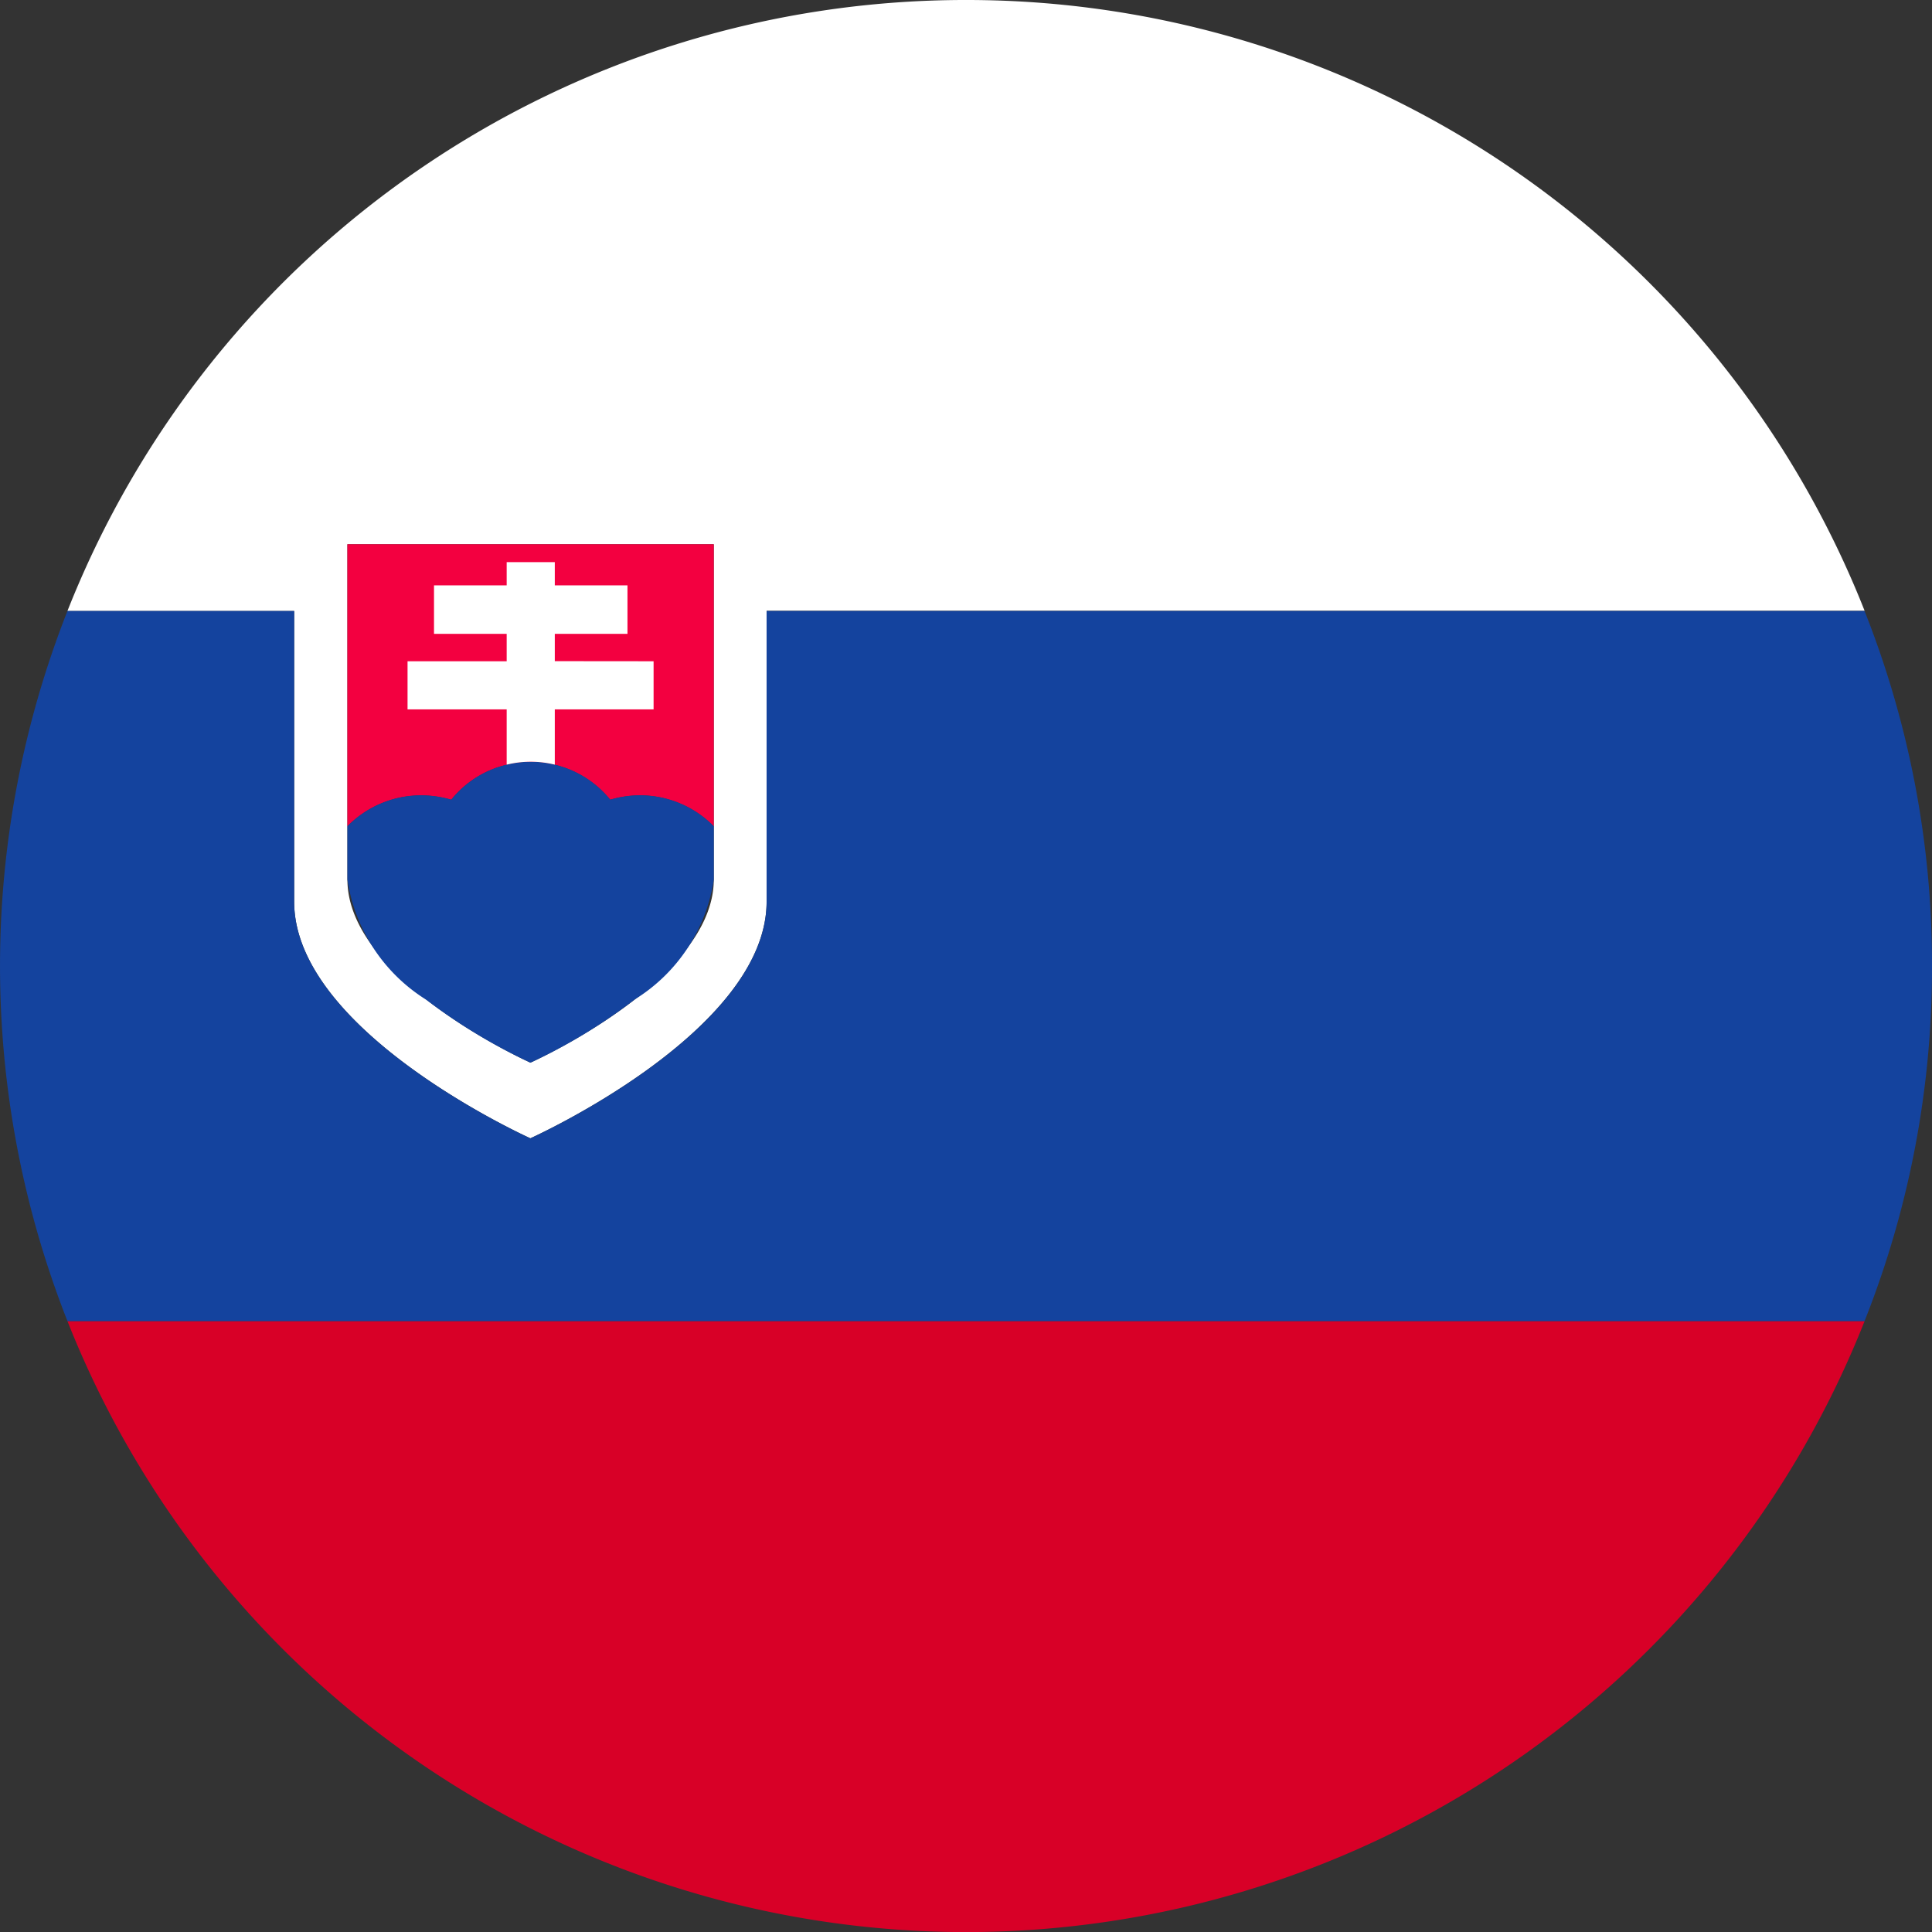 <svg xmlns="http://www.w3.org/2000/svg" width="39.873" height="39.874" viewBox="0 0 39.873 39.874">
  <rect x="0" y="0" width="39.873" height="39.874" fill="#333333" stroke="none"/>
  <g id="slovenya" transform="translate(0)">
    <g id="c" transform="translate(0)">
      <g id="Group_311622" data-name="Group 311622">
        <g id="Group_311620" data-name="Group 311620">
          <path id="Path_298005" data-name="Path 298005" d="M20.395,0A19.925,19.925,0,0,0,1.85,12.609H6.529v6c0,2.693,4.875,4.883,4.875,4.883S16.28,21.3,16.28,18.605v-6H38.94A19.925,19.925,0,0,0,20.395,0ZM15.189,18.154c0,2.084-3.784,3.777-3.784,3.777s-3.777-1.693-3.777-3.777V11.232h7.561Z" transform="translate(-0.458)" fill="#fff"/>
          <path id="Path_298006" data-name="Path 298006" d="M38.94,36.24a19.942,19.942,0,0,1-37.09,0Z" transform="translate(-0.458 -8.975)" fill="#d80027"/>
          <path id="Path_298007" data-name="Path 298007" d="M39.873,24.088a19.749,19.749,0,0,1-1.392,7.328H1.392a19.986,19.986,0,0,1,0-14.655H6.071v6c0,2.693,4.875,4.883,4.875,4.883s4.875-2.189,4.875-4.883v-6h22.66a19.749,19.749,0,0,1,1.392,7.328Z" transform="translate(0 -4.151)" fill="#14439e"/>
        </g>
        <g id="Group_311621" data-name="Group 311621" transform="translate(7.17 11.232)">
          <path id="Path_298008" data-name="Path 298008" d="M17.091,14.93v5.823a2.132,2.132,0,0,0-2.137-.549,2.1,2.1,0,0,0-1.144-.722,2.078,2.078,0,0,0-.993,0,2.074,2.074,0,0,0-1.144.722,2.213,2.213,0,0,0-.632-.09,2.127,2.127,0,0,0-1.512.639V14.93Z" transform="translate(-9.53 -14.93)" fill="#f30040"/>
          <path id="Path_298009" data-name="Path 298009" d="M17.091,22.232v1.1A3.523,3.523,0,0,1,15.466,25.8a11.515,11.515,0,0,1-2.159,1.309,11.8,11.8,0,0,1-2.152-1.3A3.536,3.536,0,0,1,9.53,23.33v-1.1a2.127,2.127,0,0,1,1.512-.639,2.213,2.213,0,0,1,.632.09,2.074,2.074,0,0,1,1.144-.722,2.078,2.078,0,0,1,.993,0,2.1,2.1,0,0,1,1.144.722,2.132,2.132,0,0,1,2.137.549Z" transform="translate(-9.53 -16.409)" fill="#14439e"/>
        </g>
        <path id="Path_298010" data-name="Path 298010" d="M16.258,17.466v.993H14.219V19.6a2.078,2.078,0,0,0-.993,0V18.459H11.18v-.993h2.046V16.9h-1.5v-1h1.5V15.42h.993V15.9h1.5v1h-1.5v.564Z" transform="translate(-2.769 -3.819)" fill="#fff"/>
      </g>
    </g>
  </g>
</svg>
